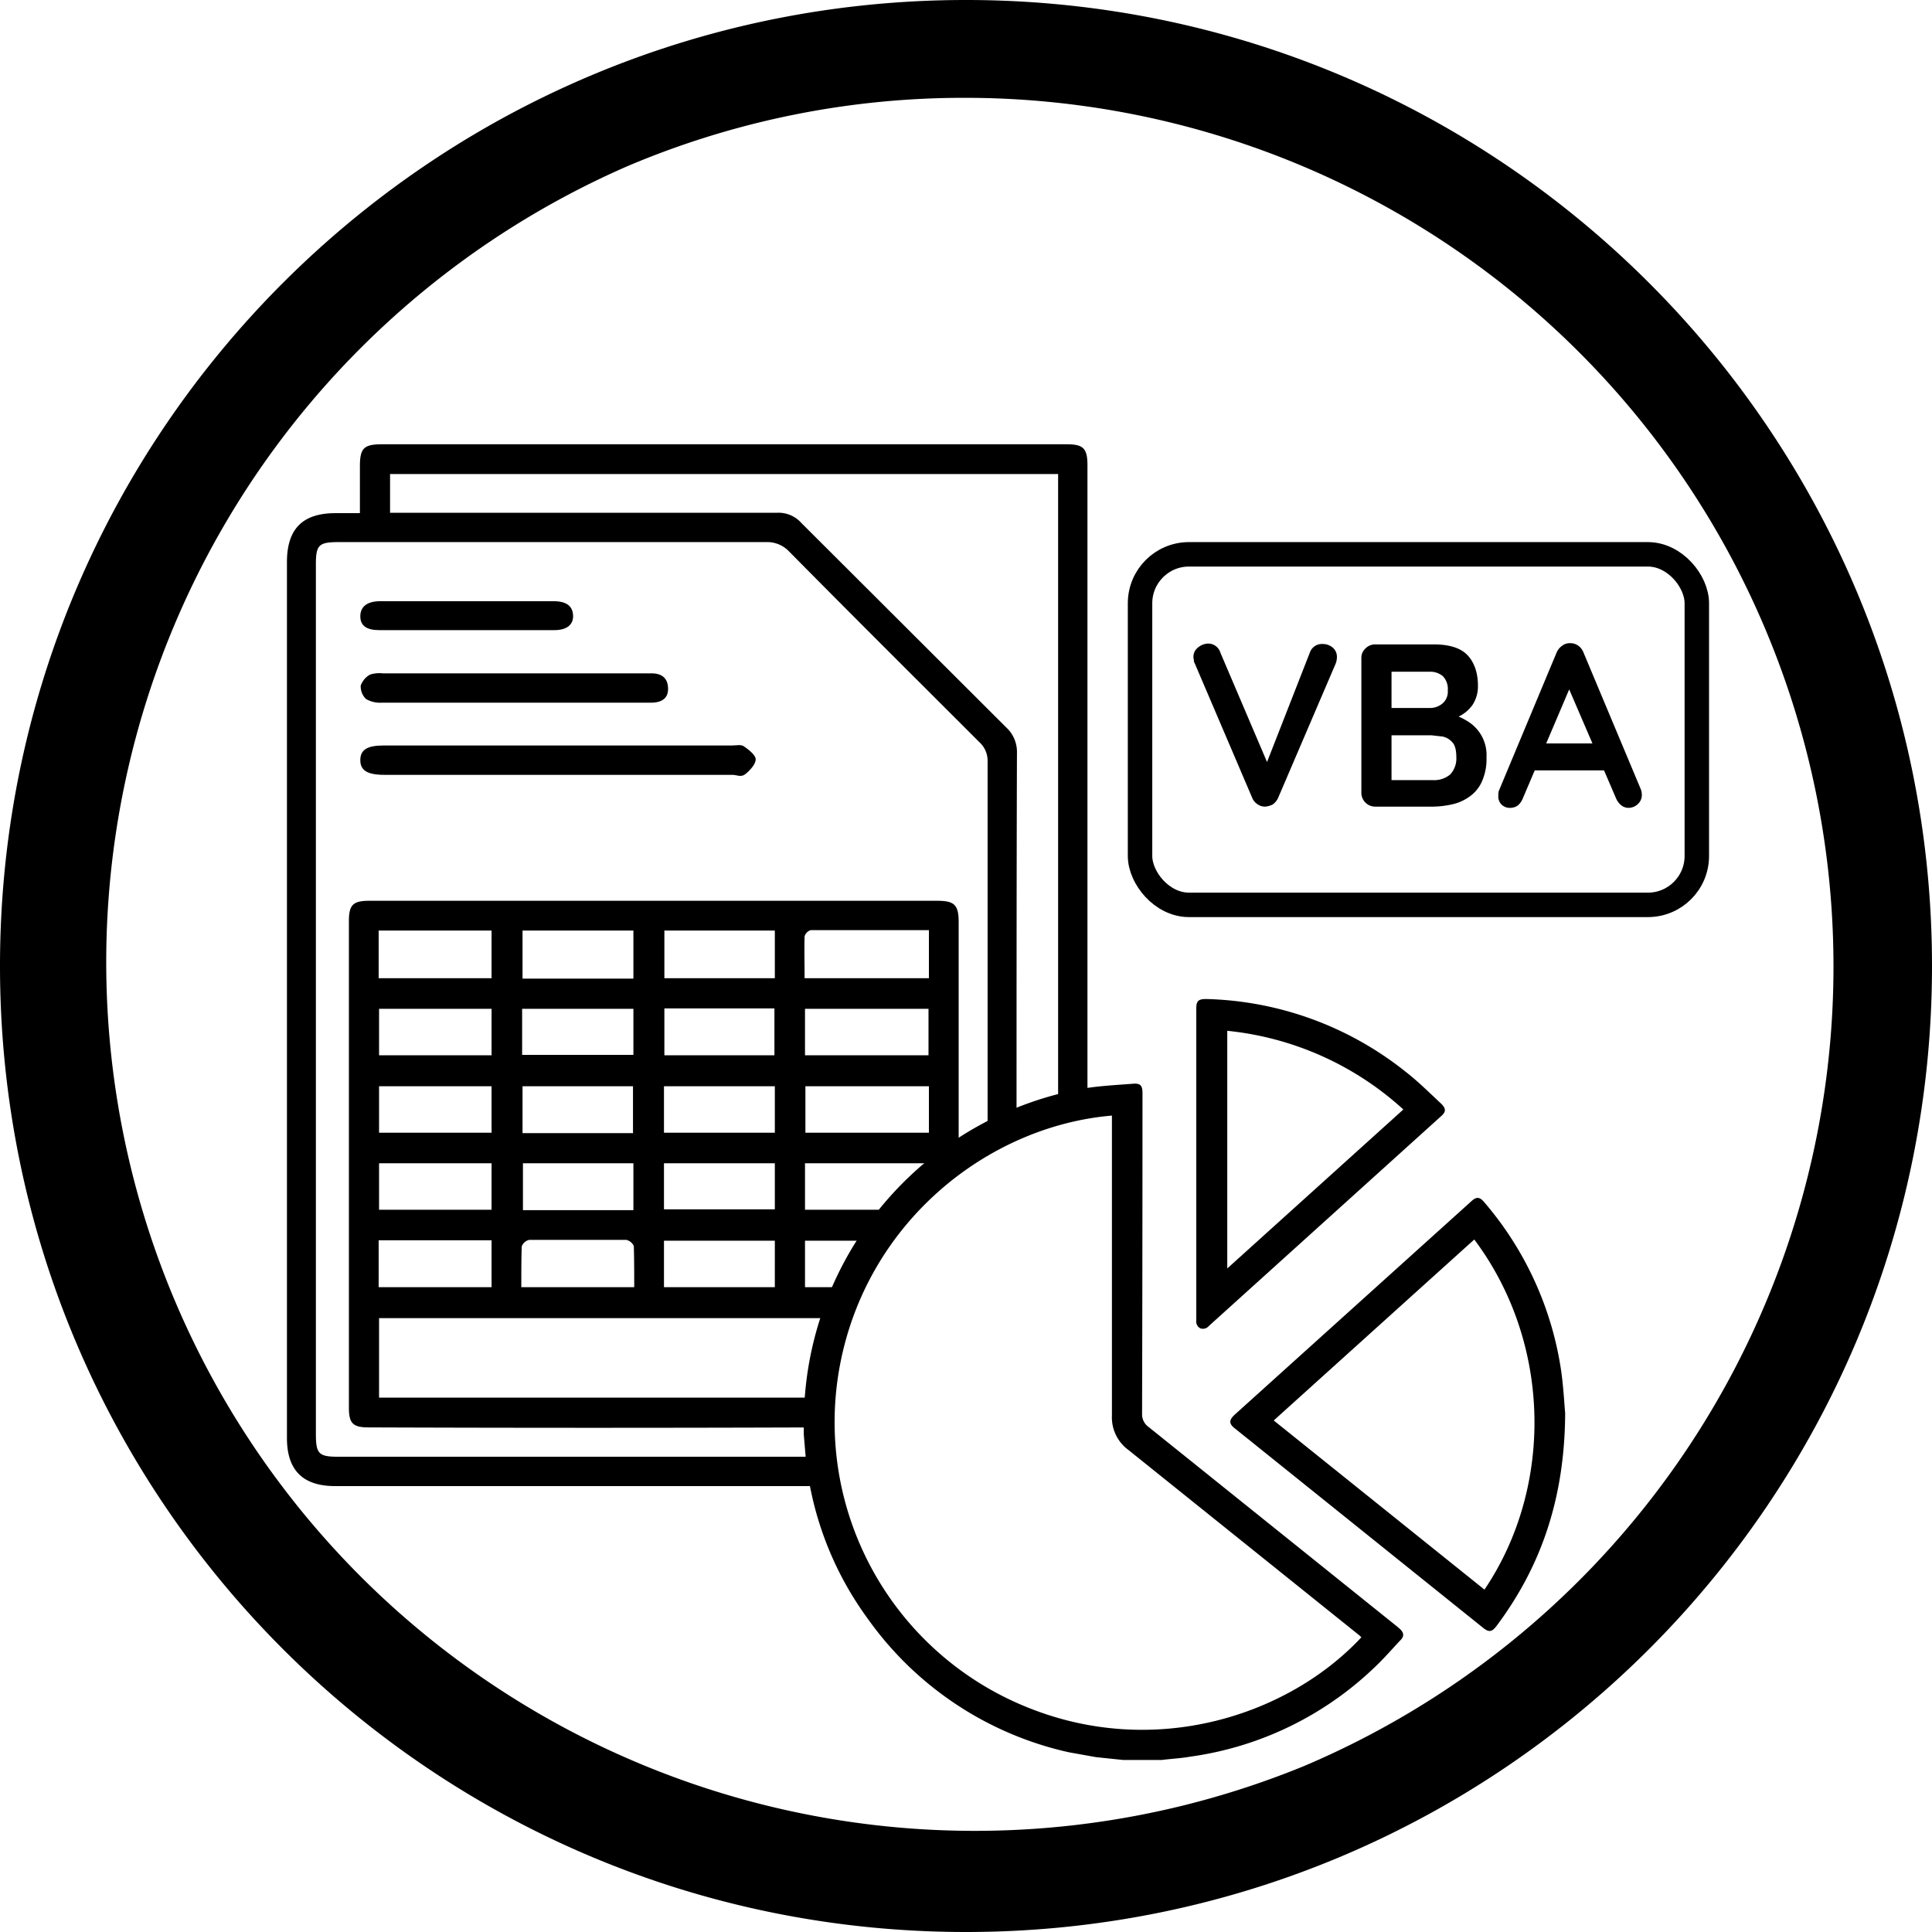 <svg xmlns="http://www.w3.org/2000/svg" viewBox="0 0 474 474"><defs><style>.cls-1{fill:none;stroke:#000;stroke-miterlimit:10;stroke-width:6px;}</style></defs><g id="Base"><path d="M250,37a213.1,213.1,0,0,1,82.9,409.3A213.1,213.1,0,0,1,167.1,53.7,211.3,211.3,0,0,1,250,37m0-24C119.1,13,13,119.1,13,250S119.1,487,250,487,487,380.9,487,250,380.9,13,250,13Z" transform="translate(-13 -13)"/></g><g id="Content"><path d="M262.5,197.8a8.2,8.2,0,0,0-2.7-6.4l-50.2-50.1a7.5,7.5,0,0,0-5.9-2.5h-95v-9.5H272.6v158a7.1,7.1,0,0,1,3.4-1.5,5.1,5.1,0,0,1,3.8.8V127.2c0-4.2-1-5.2-5.1-5.2H106.8c-4.5,0-5.5.9-5.5,5.4v11.5h-6c-8.1,0-11.9,3.9-11.9,12V365.8c0,7.9,3.9,11.8,11.8,11.8H218.8a5.8,5.8,0,0,1-1.9-7.2H96c-4.8,0-5.5-.7-5.5-5.6V151.5c0-4.8.7-5.5,5.6-5.5H200.9a7.4,7.4,0,0,1,5.6,2.2c15.5,15.7,31.2,31.3,46.8,46.9a6.2,6.2,0,0,1,2,4.8v96.7a17.5,17.5,0,0,1,7.1-4.8C262.4,260.5,262.4,229.1,262.5,197.8Z" transform="translate(-13 -13)"/><path d="M213.5,355.9H106V336.4H219.1a3.6,3.6,0,0,1,1.4-2.3,17.5,17.5,0,0,1,2.2-5.3H210.5V317.4H231a4.4,4.4,0,0,1,.8-1.1l4.4-6.5H210.5V298.4h30.3v6a15.1,15.1,0,0,1,7.4-4.1v-61c0-4.3-1-5.3-5.3-5.3H103.6c-4,0-5,1-5,5V358.4c0,3.8,1,4.8,4.8,4.8q55.2.2,110.4,0A22.5,22.5,0,0,1,213.5,355.9Zm-3-84V260.5h30.3v11.4Zm30.4,19H210.6V279.5h30.3Zm-30.5-48.2a2.3,2.3,0,0,1,1.5-1.5h29V253H210.4C210.4,249.5,210.3,246.1,210.4,242.7Zm-7.3,86.1H175.9V317.4h27.2ZM176,241.3h27.1V253H176Zm27,19.1v11.5H176V260.4Zm-27.1,19.1h27.2v11.4H175.9Zm0,18.9h27.2v11.3H175.9Zm-34.7-57.1h27.2v11.8H141.2Zm-.1,19.2h27.3v11.3H141.1Zm.2,37.9h27.1v11.5H141.3Zm-.1-7.4V279.5h27.1V291Zm-.2,27.8a2.6,2.6,0,0,1,1.8-1.6h23.9a2.7,2.7,0,0,1,1.8,1.5c.1,3.3.1,6.6.1,10.1H140.9C140.9,325.3,140.9,322,141,318.8Zm-35.1-77.5h27.7V253H105.9Zm.1,49.6V279.5h27.6v11.4Zm27.6,7.5v11.4H106V298.4ZM106,271.9V260.5h27.6v11.4Zm-.1,45.4h27.7v11.5H105.9Z" transform="translate(-13 -13)"/><path d="M150.3,195.9h42.3c1,0,2.2-.3,2.9.2s2.9,2,2.9,3.2-1.4,2.7-2.5,3.6-2.1.2-3.2.2H107.3c-4.2,0-5.9-1.1-5.9-3.6s1.6-3.6,5.7-3.6Z" transform="translate(-13 -13)"/><path d="M139.3,185.4H106.6a6.9,6.9,0,0,1-3.8-.9,4.3,4.3,0,0,1-1.3-3.3,5,5,0,0,1,2.3-2.7,7.6,7.6,0,0,1,3.1-.3h65.9c2.4,0,4,1,4.1,3.6s-1.6,3.6-4.3,3.6Z" transform="translate(-13 -13)"/><path d="M127.4,167.6H106.1c-3.2,0-4.7-1.1-4.7-3.4s1.6-3.7,4.9-3.7h42.5c3.2,0,4.7,1.2,4.8,3.5s-1.6,3.6-4.6,3.6Z" transform="translate(-13 -13)"/><path d="M287.3,444.8h1.3l-6.7-.7-6.7-1.2A82.5,82.5,0,0,1,225.8,410a80.8,80.8,0,0,1-15.3-41.5l-.3-3.6v-6.2l.3-3.6A83.2,83.2,0,0,1,279.2,280c3.8-.6,7.7-.8,11.6-1.1,2-.2,2.5.4,2.5,2.3q0,39.4-.1,78.7a3.8,3.8,0,0,0,1.6,3.2L355.7,412l.7.6c1,.9,1.2,1.8.2,2.8s-4.2,4.7-6.6,6.9A81.4,81.4,0,0,1,304.9,444c-2.3.4-4.6.5-6.9.8m-87.8,15,75.6-173.1c-30.4,2.6-60,26-66.7,61.1a75.4,75.4,0,0,0,46,84.1c31.4,12.7,64.1,1.9,81.9-17.2l-.4-.4-56.8-45.6a9.9,9.9,0,0,1-4-8.4V286.7Z" transform="translate(-13 -13)"/><path d="M397,359.7c-.1,20.7-5.8,37.5-16.9,52.3-1.1,1.4-1.8,1.5-3.2.4l-61-49c-1.4-1.1-1.4-2,0-3.3L374,307.7c1.2-1.1,2-1.1,3.1.2A81.7,81.7,0,0,1,396,349.2C396.6,353.4,396.8,357.6,397,359.7Zm-22.3-42.6-49.2,44.4L377.2,403C394.1,378,393.8,342.6,374.7,317.1Z" transform="translate(-13 -13)"/><path d="M306.5,298.6V260.4c0-1.8.5-2.3,2.4-2.3a81.6,81.6,0,0,1,48.9,17.8c3.1,2.4,5.9,5.2,8.8,7.9,1.2,1.2,1.2,2-.1,3.1l-56.9,51.4a1.9,1.9,0,0,1-2.1.6,1.9,1.9,0,0,1-1-2Zm7.6-32.7v58.3l43.2-39A75.3,75.3,0,0,0,314.1,265.9Z" transform="translate(-13 -13)"/><rect class="cls-1" x="279.7" y="136" width="136.6" height="86" rx="12"/><path d="M337.5,171a3.8,3.8,0,0,1,2.5.9,3,3,0,0,1,1,2.4,4.4,4.4,0,0,1-.3,1.5l-14.1,32.9a3.9,3.9,0,0,1-1.4,1.7,4.9,4.9,0,0,1-1.9.5,3.2,3.2,0,0,1-1.8-.6,3.4,3.4,0,0,1-1.3-1.6l-14.1-33a1.4,1.4,0,0,1-.2-.7c0-.2-.1-.5-.1-.7a2.9,2.9,0,0,1,1.2-2.5,4,4,0,0,1,2.3-.9,3.1,3.1,0,0,1,3.1,2.2l12.5,29.3h-2l11.5-29.4A3.1,3.1,0,0,1,337.5,171Z" transform="translate(-13 -13)"/><path d="M364.8,171.1c3.6,0,6.4.8,8.1,2.5s2.7,4.3,2.7,7.6a8.3,8.3,0,0,1-1.3,4.7,8.7,8.7,0,0,1-3.9,3.1,14.8,14.8,0,0,1-6.3,1.1l.2-2.5a15.8,15.8,0,0,1,4.1.5,12.6,12.6,0,0,1,4.4,1.7,9.7,9.7,0,0,1,4.9,9,13.5,13.5,0,0,1-1.2,6.1,9,9,0,0,1-3.2,3.7,11.6,11.6,0,0,1-4.3,1.8,22.8,22.8,0,0,1-4.4.5H350.5a3.4,3.4,0,0,1-3.5-3.5V174.5a3.1,3.1,0,0,1,1-2.4,3.3,3.3,0,0,1,2.5-1Zm-1,6.7H353.6l.8-.9v10.3l-.7-.5H364a4.8,4.8,0,0,0,2.9-1.1,3.8,3.8,0,0,0,1.3-3.2,4.5,4.5,0,0,0-1.2-3.5A4.8,4.8,0,0,0,363.8,177.8Zm.4,15.6H353.9l.5-.5v12l-.6-.5h10.8a6.1,6.1,0,0,0,4.2-1.4,5.7,5.7,0,0,0,1.5-4.2c0-1.7-.3-3-1-3.7a4.3,4.3,0,0,0-2.4-1.4Z" transform="translate(-13 -13)"/><path d="M398.9,180l-12.3,28.9a4.3,4.3,0,0,1-1.2,1.7,3.2,3.2,0,0,1-1.8.6,2.9,2.9,0,0,1-2.3-.9,2.8,2.8,0,0,1-.7-2.1,4.5,4.5,0,0,1,.1-1.1l14.2-34a3.9,3.9,0,0,1,1.4-1.7,3,3,0,0,1,2-.6,3.3,3.3,0,0,1,1.9.6,3.7,3.7,0,0,1,1.3,1.7l14,33.4a3.5,3.5,0,0,1,.3,1.3,3,3,0,0,1-1,2.5,3.3,3.3,0,0,1-2.2.9,2.8,2.8,0,0,1-1.8-.6,4.3,4.3,0,0,1-1.3-1.7l-12.3-28.6Zm-10.5,22,3.1-6.6h15.4l1,6.6Z" transform="translate(-13 -13)"/></g></svg>